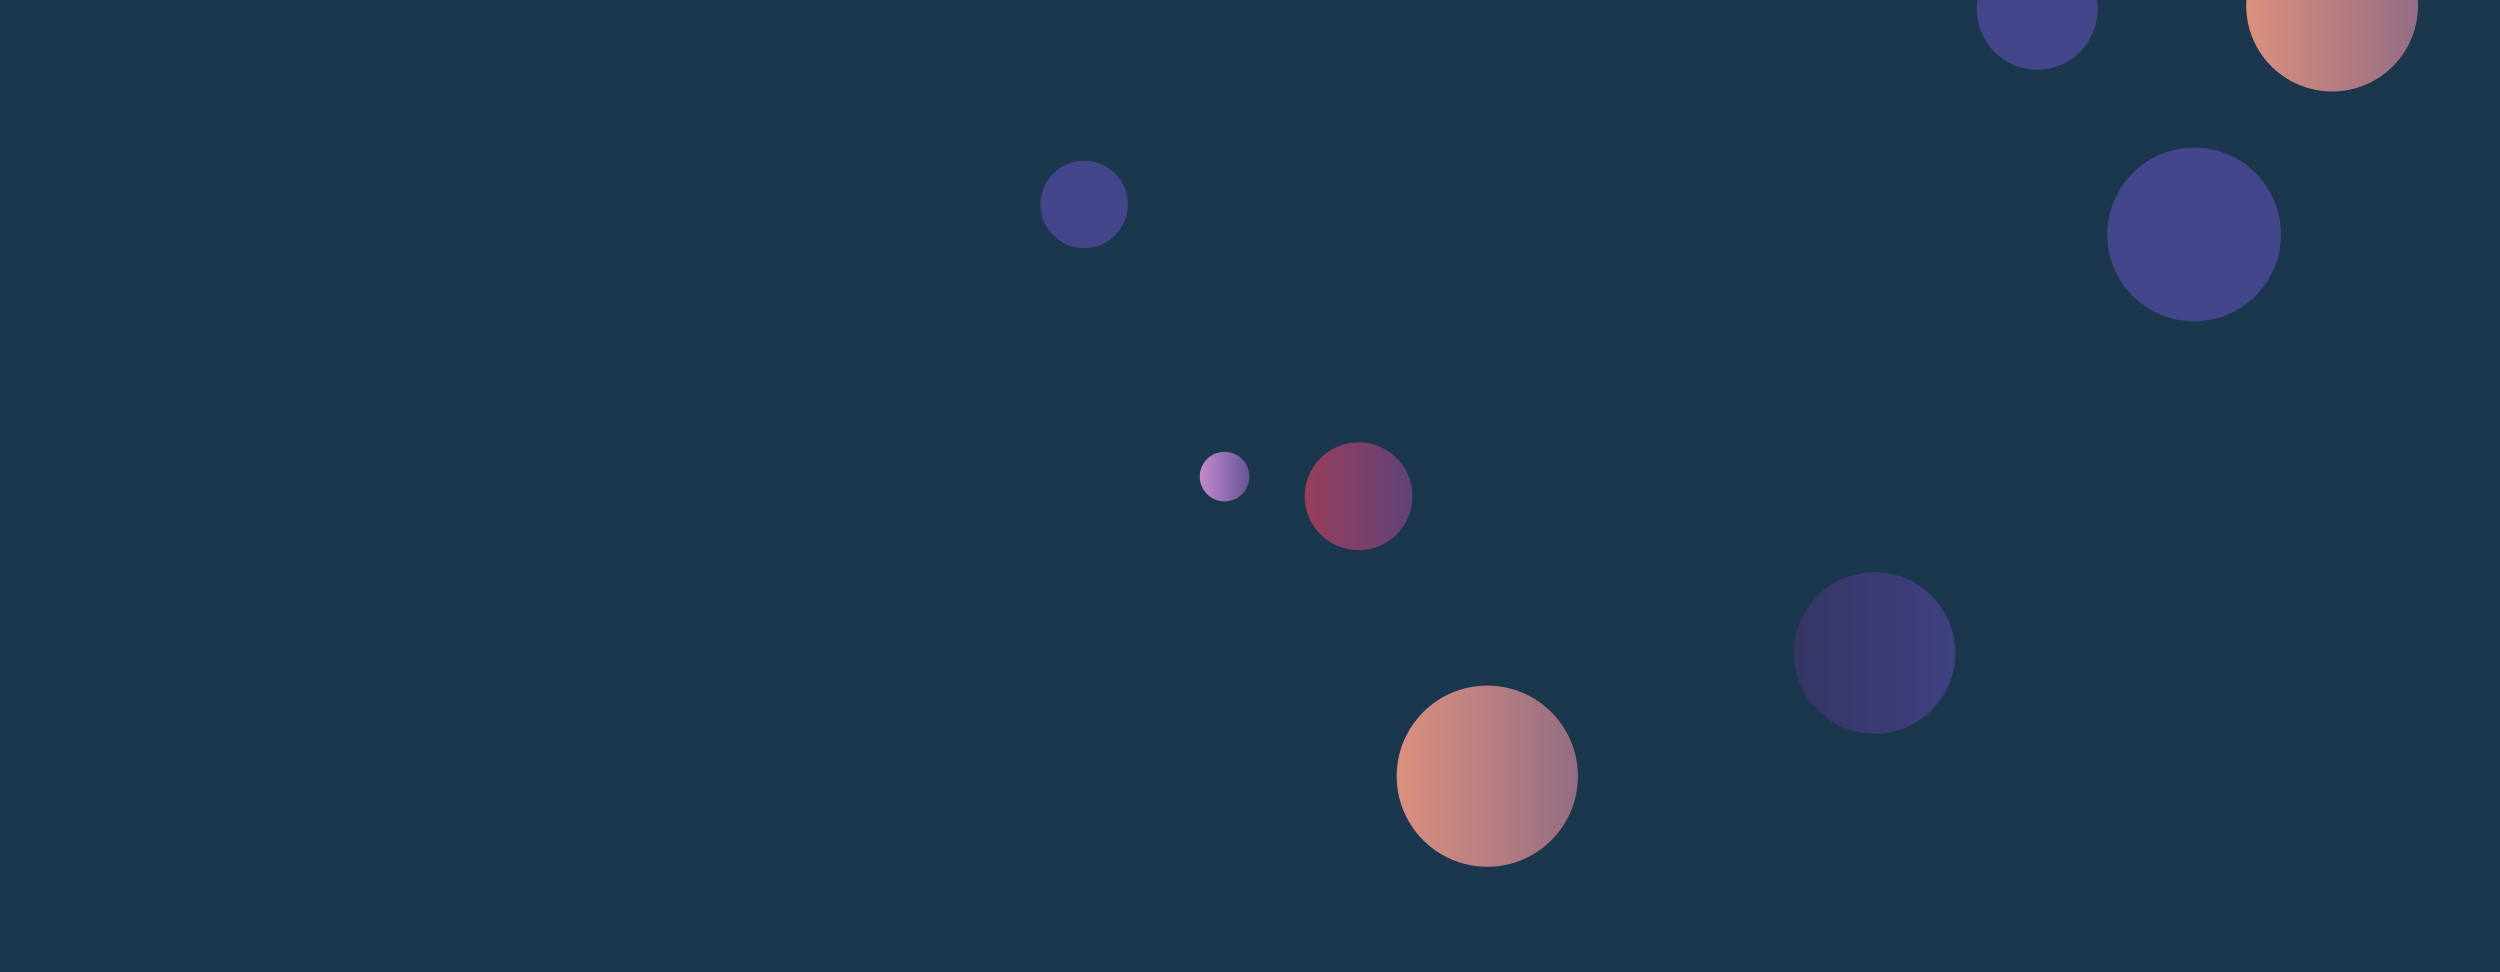 <svg xmlns="http://www.w3.org/2000/svg" version="1.1" xmlns:xlink="http://www.w3.org/1999/xlink" xmlns:svgjs="http://svgjs.dev/svgjs" width="1440" height="560" preserveAspectRatio="none" viewBox="0 0 1440 560"><g clip-path="url(&quot;#SvgjsClipPath1874&quot;)" fill="none"><rect width="1440" height="560" x="0" y="0" fill="rgba(26, 55, 77, 1)"></rect><circle r="50.035" cx="1263.81" cy="135.04" fill="#43468b"></circle><circle r="14.29" cx="705.34" cy="274.51" fill="url(&quot;#SvgjsLinearGradient1875&quot;)"></circle><circle r="25.18" cx="624.49" cy="117.76" fill="#43468b"></circle><circle r="52.185" cx="856.68" cy="447.09" fill="url(&quot;#SvgjsLinearGradient1876&quot;)"></circle><circle r="31.045" cx="782.54" cy="285.85" fill="url(&quot;#SvgjsLinearGradient1877&quot;)"></circle><circle r="34.785" cx="1173.43" cy="5.37" fill="#43468b"></circle><circle r="49.48" cx="1343.29" cy="3.21" fill="url(&quot;#SvgjsLinearGradient1878&quot;)"></circle><circle r="46.49" cx="1079.78" cy="376.13" fill="url(&quot;#SvgjsLinearGradient1879&quot;)"></circle></g><defs><clipPath id="SvgjsClipPath1874"><rect width="1440" height="560" x="0" y="0"></rect></clipPath><linearGradient x1="676.76" y1="274.51" x2="733.92" y2="274.51" gradientUnits="userSpaceOnUse" id="SvgjsLinearGradient1875"><stop stop-color="#e298de" offset="0.1"></stop><stop stop-color="#484687" offset="0.9"></stop></linearGradient><linearGradient x1="752.31" y1="447.09" x2="961.05" y2="447.09" gradientUnits="userSpaceOnUse" id="SvgjsLinearGradient1876"><stop stop-color="#f29b7c" offset="0.1"></stop><stop stop-color="#7e6286" offset="0.9"></stop></linearGradient><linearGradient x1="720.45" y1="285.85" x2="844.63" y2="285.85" gradientUnits="userSpaceOnUse" id="SvgjsLinearGradient1877"><stop stop-color="#ab3c51" offset="0.1"></stop><stop stop-color="#4f4484" offset="0.9"></stop></linearGradient><linearGradient x1="1244.33" y1="3.21" x2="1442.25" y2="3.21" gradientUnits="userSpaceOnUse" id="SvgjsLinearGradient1878"><stop stop-color="#f29b7c" offset="0.1"></stop><stop stop-color="#7e6286" offset="0.9"></stop></linearGradient><linearGradient x1="986.8" y1="376.13" x2="1172.76" y2="376.13" gradientUnits="userSpaceOnUse" id="SvgjsLinearGradient1879"><stop stop-color="#32325d" offset="0.1"></stop><stop stop-color="#424488" offset="0.9"></stop></linearGradient></defs></svg>